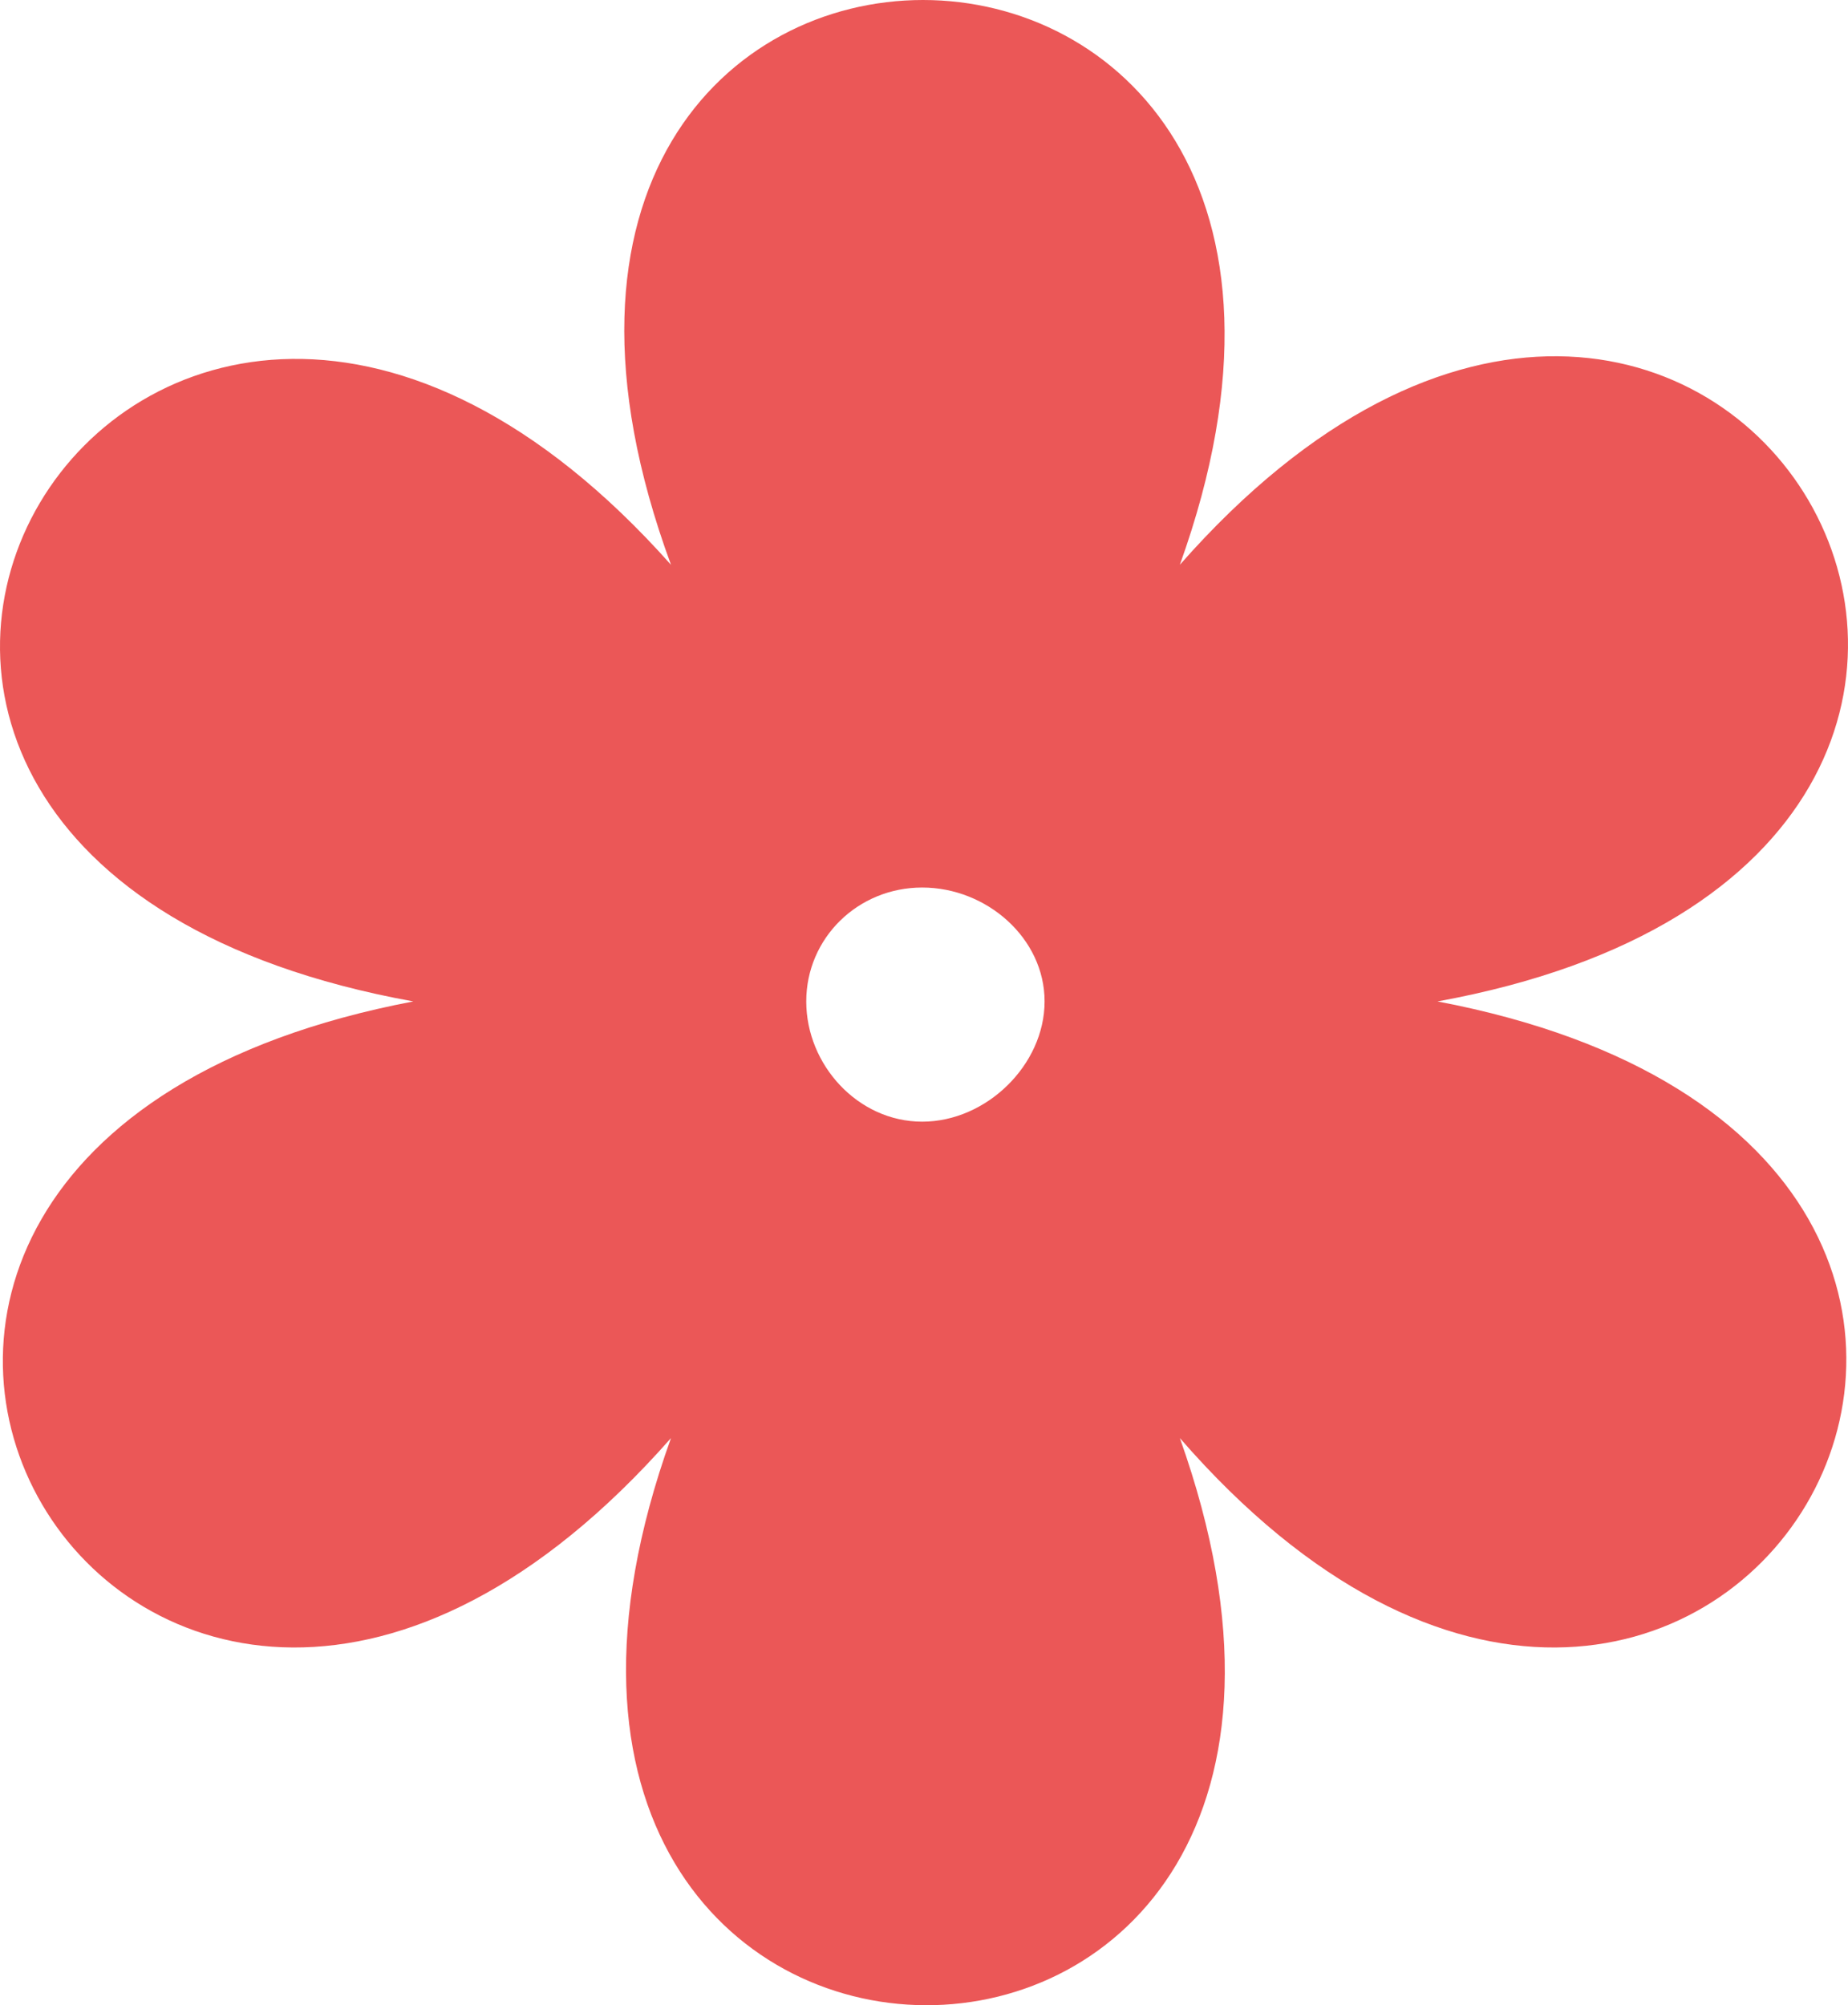 <svg width="471" height="511" viewBox="0 0 471 511" fill="none" xmlns="http://www.w3.org/2000/svg">
<path fill-rule="evenodd" clip-rule="evenodd" d="M300.709 143.927C436.97 -10.885 569.946 218.108 366.376 255.198C569.946 293.901 435.329 521.281 300.709 366.468C369.66 559.982 102.063 558.371 171.015 366.468C34.754 521.281 -98.223 293.901 105.347 255.198C-99.865 218.108 34.754 -9.273 171.015 143.927C100.422 -47.975 369.66 -47.975 300.709 143.927ZM235.04 226.171C251.459 226.171 266.233 239.072 266.233 255.198C266.233 271.324 251.459 285.838 235.04 285.838C218.624 285.838 205.489 271.324 205.489 255.198C205.489 239.072 218.624 226.171 235.04 226.171Z" fill="#EB5757"/>
</svg>
